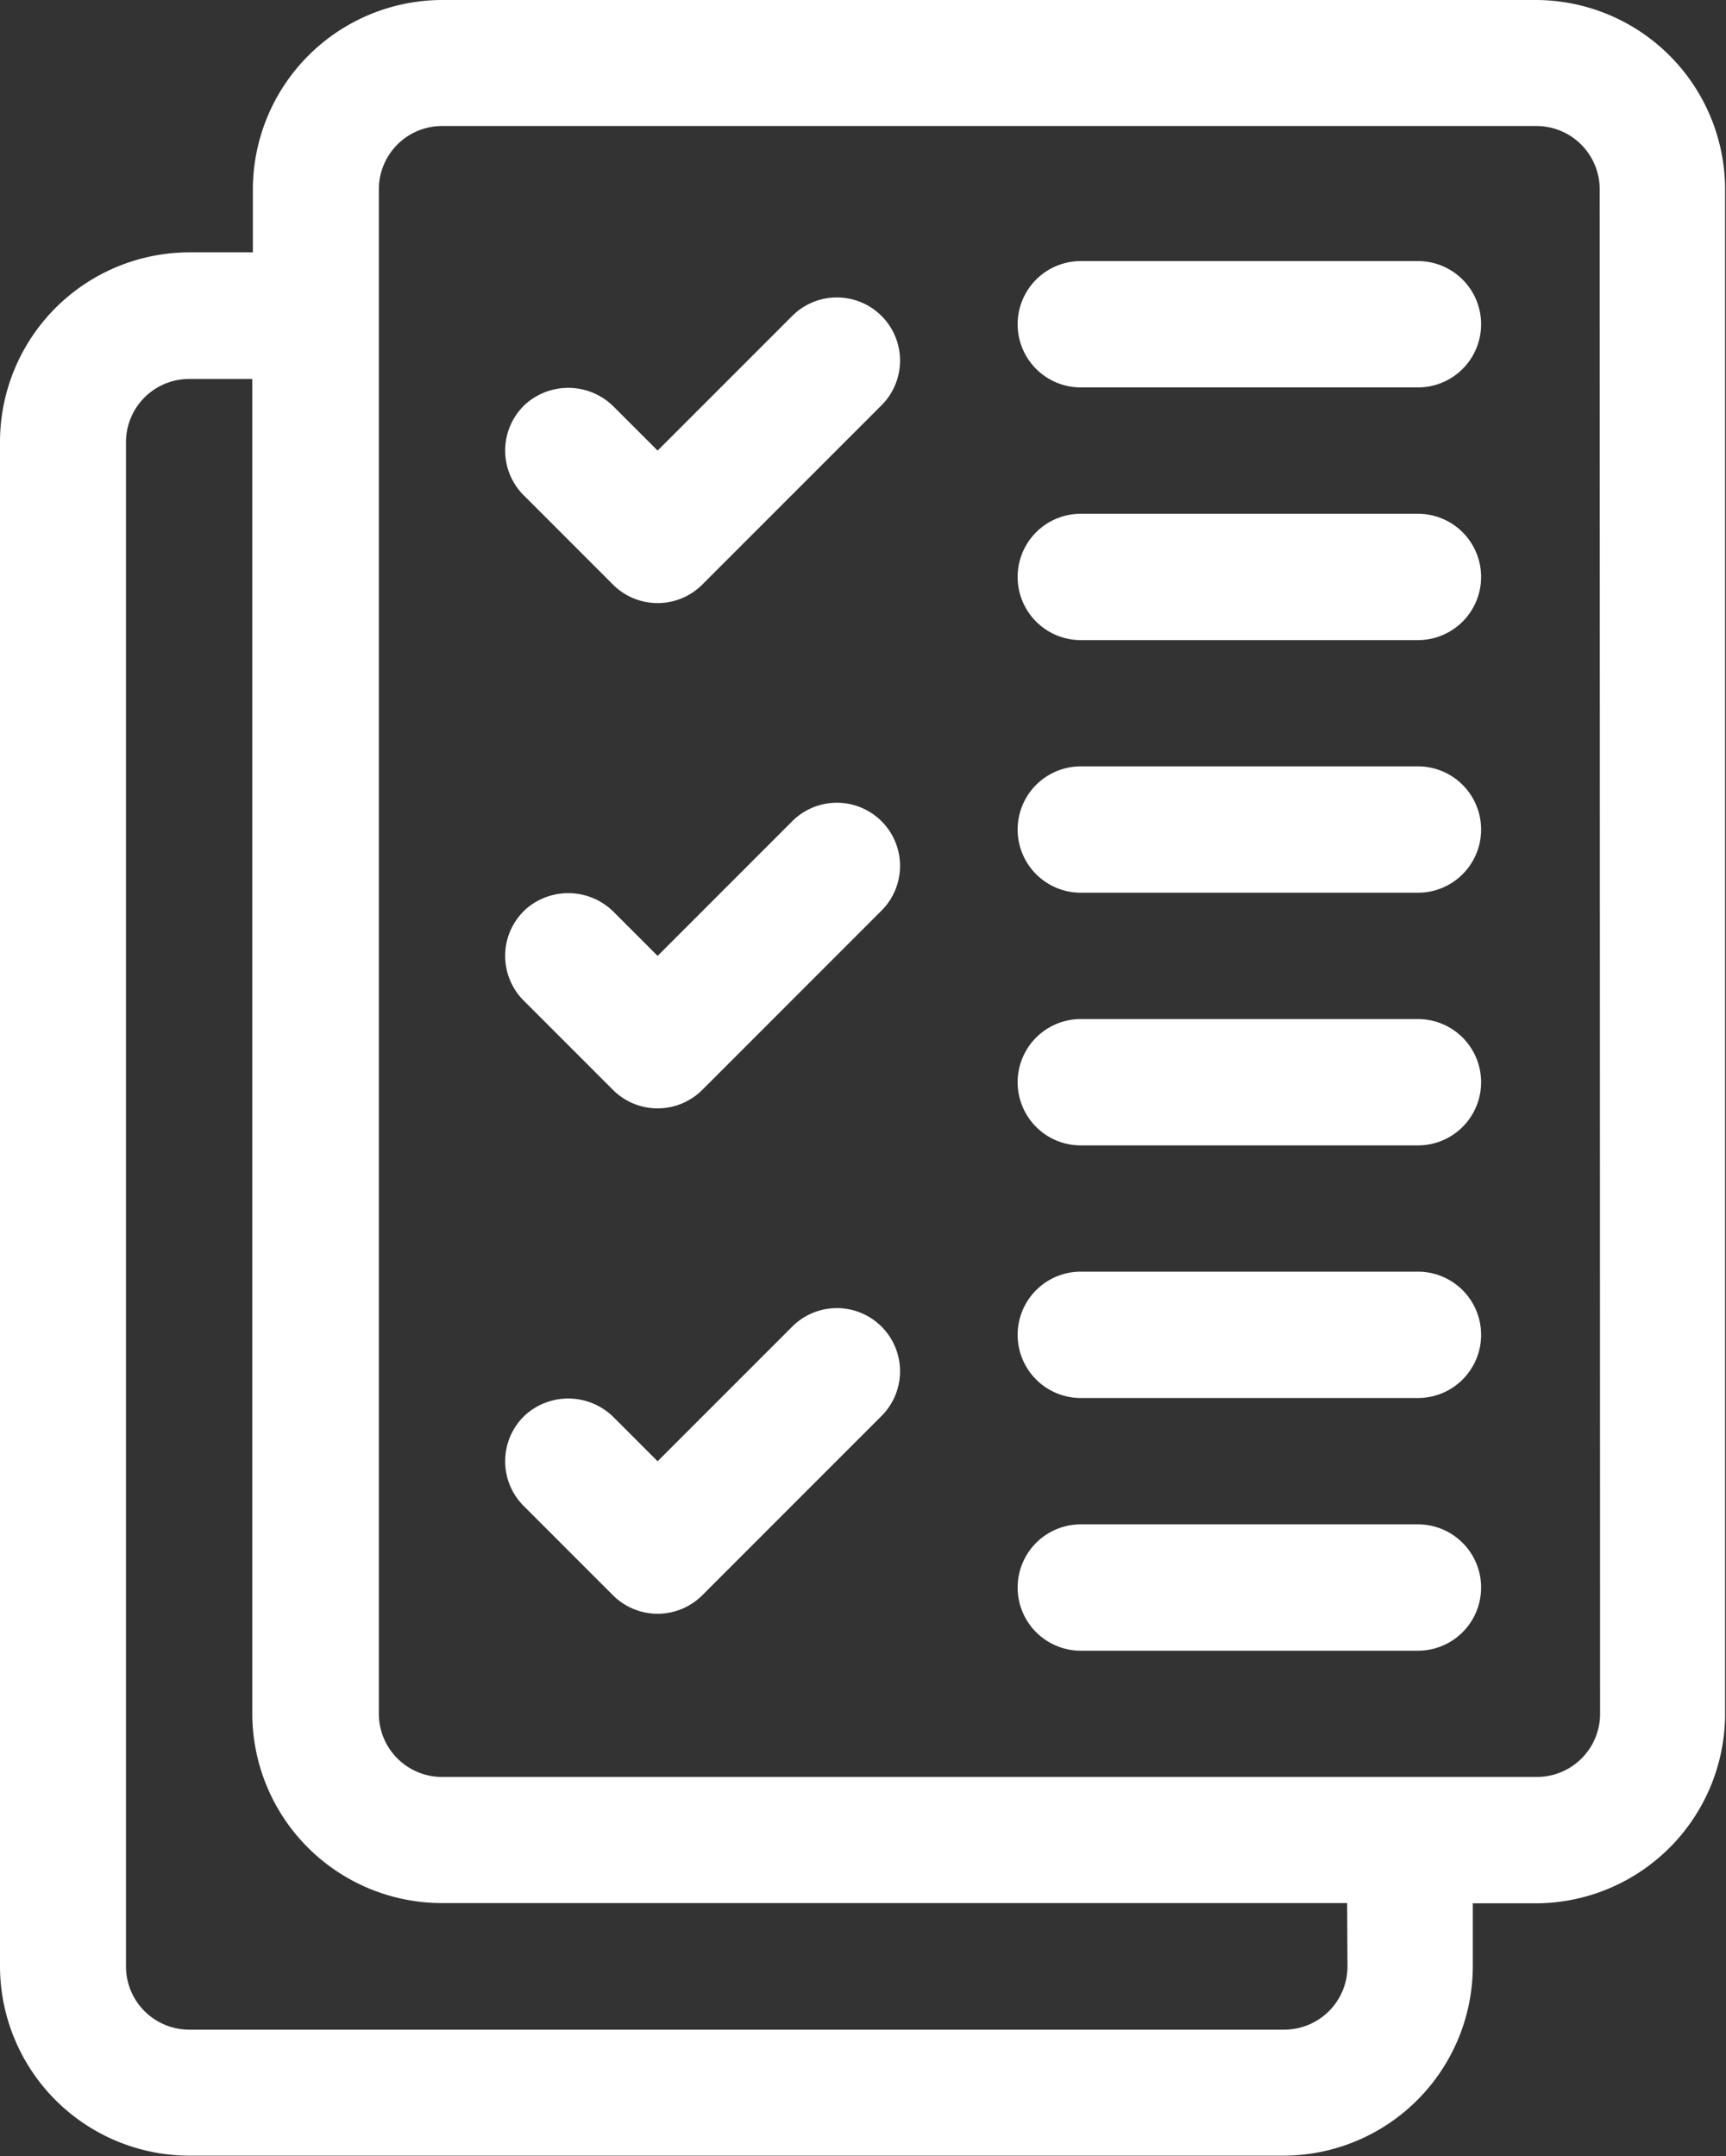 <svg xmlns="http://www.w3.org/2000/svg" width="20.989" height="26.211" viewBox="0 0 20.989 26.211"><rect x="0" y="0" width="20.989" height="26.211" fill="#333333" stroke="none"/><defs><style>.a{fill:#fff;}</style></defs><g transform="translate(-51)"><path class="a" d="M69.686,0H56.375a2.306,2.306,0,0,0-2.3,2.3v.768H53.3a2.306,2.306,0,0,0-2.3,2.3V23.907a2.306,2.306,0,0,0,2.3,2.3h13.31a2.306,2.306,0,0,0,2.3-2.3v-.768h.768a2.306,2.306,0,0,0,2.3-2.3V2.3A2.306,2.306,0,0,0,69.686,0Zm-2.3,23.907a.769.769,0,0,1-.768.768H53.3a.769.769,0,0,1-.768-.768V5.375a.769.769,0,0,1,.768-.768h.768V20.836a2.306,2.306,0,0,0,2.3,2.3H67.382Zm3.072-3.072a.769.769,0,0,1-.768.768H56.375a.769.769,0,0,1-.768-.768V2.3a.769.769,0,0,1,.768-.768h13.31a.769.769,0,0,1,.768.768Z"/><path class="a" d="M297.683,62h-4.1a.768.768,0,0,0,0,1.536h4.1a.768.768,0,1,0,0-1.536Z" transform="translate(-229.44 -58.826)"/><path class="a" d="M297.683,242h-4.1a.768.768,0,0,0,0,1.536h4.1a.768.768,0,1,0,0-1.536Z" transform="translate(-229.44 -229.611)"/><path class="a" d="M297.683,182h-4.1a.768.768,0,0,0,0,1.536h4.1a.768.768,0,1,0,0-1.536Z" transform="translate(-229.44 -172.683)"/><path class="a" d="M297.683,122h-4.1a.768.768,0,0,0,0,1.536h4.1a.768.768,0,1,0,0-1.536Z" transform="translate(-229.44 -115.754)"/><path class="a" d="M297.683,302h-4.1a.768.768,0,0,0,0,1.536h4.1a.768.768,0,1,0,0-1.536Z" transform="translate(-229.44 -286.54)"/><path class="a" d="M297.683,362h-4.1a.768.768,0,0,0,0,1.536h4.1a.768.768,0,1,0,0-1.536Z" transform="translate(-229.44 -343.468)"/><path class="a" d="M174.483,71.012l-1.629,1.629-.528-.528a.782.782,0,0,0-1.074-.041.768.768,0,0,0-.027,1.112l1.086,1.086a.768.768,0,0,0,1.086,0l2.172-2.172a.768.768,0,1,0-1.086-1.086Z" transform="translate(-113.857 -67.163)"/><path class="a" d="M174.483,191.012l-1.629,1.629-.528-.528a.782.782,0,0,0-1.074-.041.768.768,0,0,0-.027,1.112l1.086,1.086a.768.768,0,0,0,1.086,0l2.172-2.172a.768.768,0,1,0-1.086-1.086Z" transform="translate(-113.857 -181.02)"/><path class="a" d="M174.483,311.012l-1.629,1.629-.528-.528a.782.782,0,0,0-1.074-.041.768.768,0,0,0-.027,1.112l1.086,1.086a.768.768,0,0,0,1.086,0l2.172-2.172a.768.768,0,1,0-1.086-1.086Z" transform="translate(-113.857 -294.876)"/></g></svg>